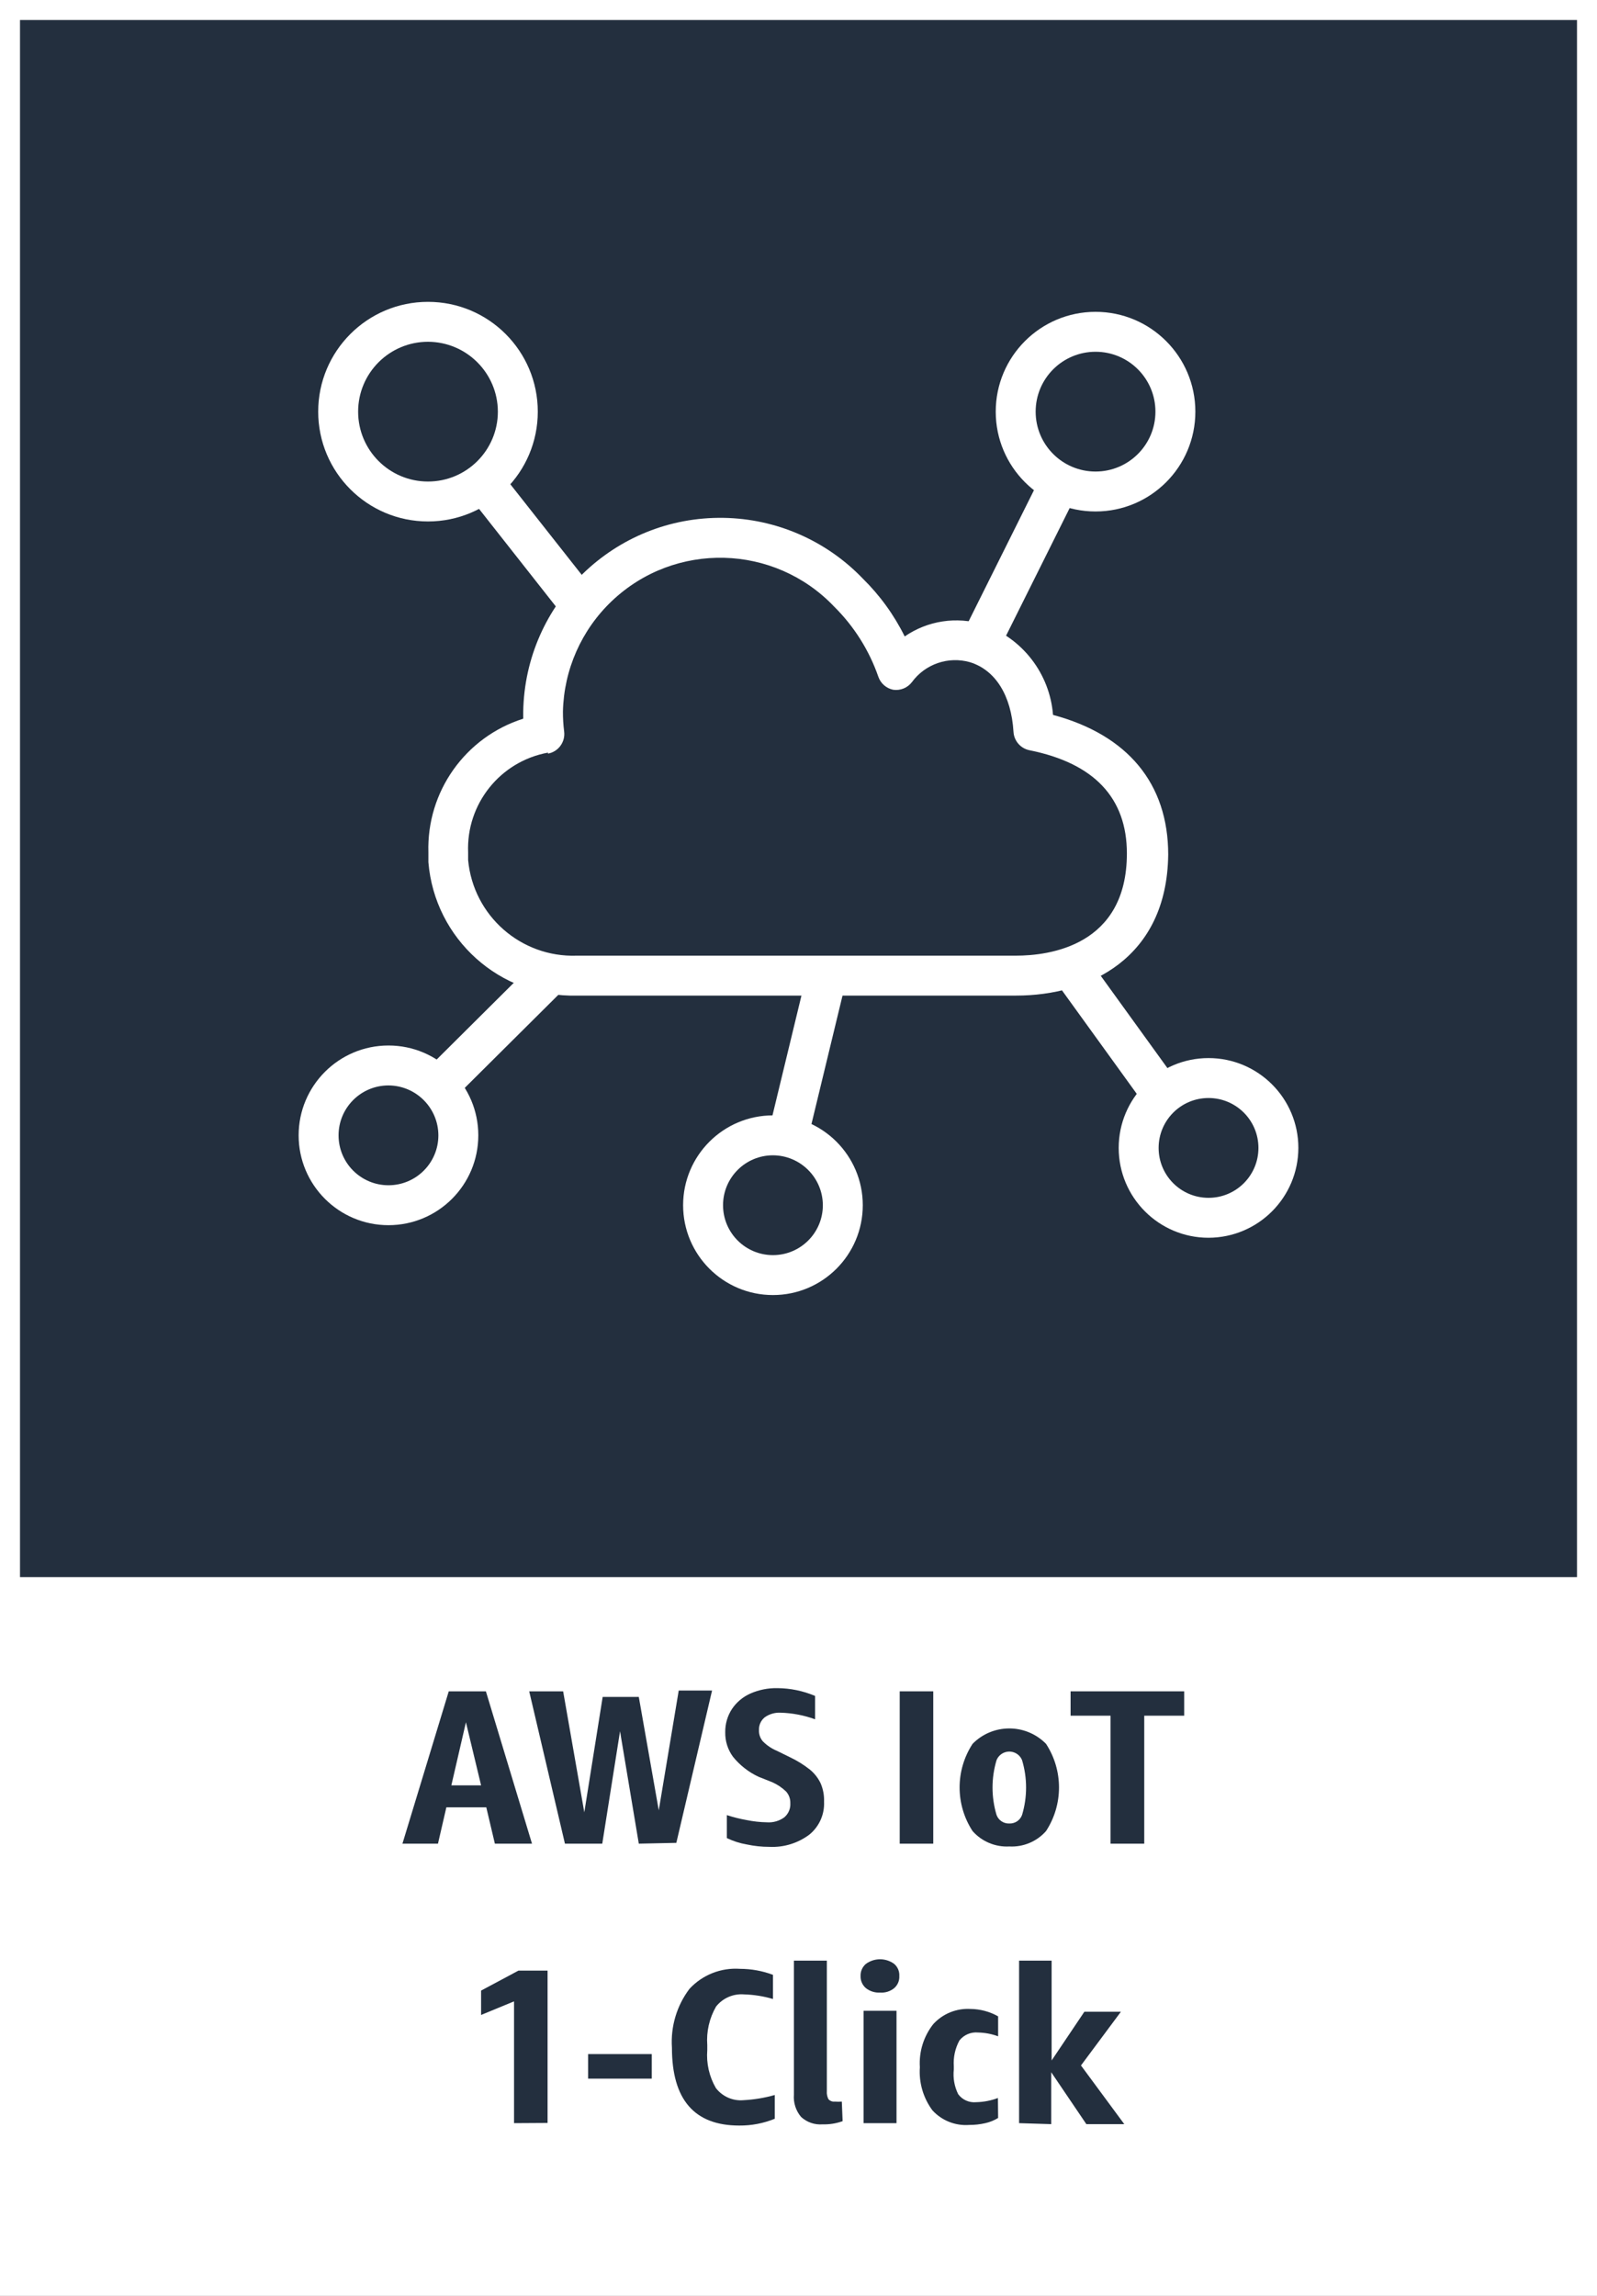 <svg version="1.1" width="80" height="115" viewBox="0 0 80 115" xmlns="http://www.w3.org/2000/svg" xmlns:xlink="http://www.w3.org/1999/xlink" overflow="hidden"><rect x="0" y="0" width="80" height="115" fill="#808080" stroke="none"/><g id="CARDS"><rect x="1" y="1" width="78" height="78" fill="#232F3E"/><path d=" M 0 0 L 0 80 L 0 80 L 0 115 L 80 115 L 80 80 L 80 80 L 80 0 Z M 1 1 L 79 1 L 79 79 L 1 79 Z" fill="#FFFFFF"/></g><g id="TEXT_-_EDIT"><path d=" M 24.79 92.35 L 24.36 90.53 L 22.36 90.53 L 21.94 92.35 L 20.16 92.35 L 22.48 84.72 L 24.34 84.72 L 26.65 92.35 Z M 22.61 89.43 L 24.1 89.43 L 23.34 86.27 Z" fill="#232F3E"/><path d=" M 32 92.35 L 31.06 86.72 L 30.17 92.35 L 28.3 92.35 L 26.51 84.72 L 28.21 84.72 L 29.27 90.78 L 30.19 85 L 32 85 L 33 90.68 L 34 84.68 L 35.67 84.68 L 33.88 92.31 Z" fill="#232F3E"/><path d=" M 38 89 C 37.503 88.769 37.065 88.426 36.72 88 C 36.458 87.644 36.321 87.212 36.33 86.77 C 36.323 86.355 36.442 85.947 36.67 85.6 C 36.898 85.262 37.217 84.995 37.59 84.83 C 38.015 84.643 38.476 84.551 38.94 84.56 C 39.59 84.564 40.232 84.697 40.83 84.95 L 40.83 86.12 C 40.275 85.918 39.691 85.806 39.1 85.79 C 38.818 85.776 38.54 85.857 38.31 86.02 C 38.117 86.175 38.01 86.413 38.02 86.66 C 38.01 86.864 38.078 87.064 38.21 87.22 C 38.412 87.426 38.653 87.59 38.92 87.7 L 39.57 88.02 C 39.926 88.188 40.262 88.396 40.57 88.64 C 40.799 88.827 40.983 89.063 41.11 89.33 C 41.234 89.62 41.292 89.935 41.28 90.25 C 41.31 90.886 41.035 91.499 40.54 91.9 C 39.964 92.33 39.257 92.545 38.54 92.51 C 38.16 92.51 37.781 92.469 37.41 92.39 C 37.063 92.331 36.727 92.223 36.41 92.07 L 36.41 90.92 C 36.737 91.027 37.071 91.11 37.41 91.17 C 37.739 91.237 38.074 91.274 38.41 91.28 C 38.724 91.304 39.036 91.216 39.29 91.03 C 39.496 90.854 39.608 90.591 39.59 90.32 C 39.596 90.107 39.521 89.9 39.38 89.74 C 39.176 89.543 38.939 89.384 38.68 89.27 Z" fill="#232F3E"/><path d=" M 45.07 92.35 L 45.07 84.72 L 46.75 84.72 L 46.75 92.35 Z" fill="#232F3E"/><path d=" M 50.56 92.49 C 49.861 92.528 49.183 92.244 48.72 91.72 C 47.854 90.392 47.854 88.678 48.72 87.35 C 49.719 86.334 51.352 86.32 52.369 87.319 C 52.379 87.329 52.39 87.339 52.4 87.35 C 53.266 88.678 53.266 90.392 52.4 91.72 C 51.937 92.244 51.259 92.528 50.56 92.49 Z M 50.56 91.34 C 50.844 91.352 51.104 91.178 51.2 90.91 C 51.467 90.016 51.467 89.064 51.2 88.17 C 51.058 87.817 50.656 87.645 50.302 87.788 C 50.128 87.858 49.99 87.996 49.92 88.17 C 49.653 89.064 49.653 90.016 49.92 90.91 C 50.016 91.178 50.276 91.352 50.56 91.34 Z" fill="#232F3E"/><path d=" M 55.63 92.35 L 55.63 85.94 L 53.63 85.94 L 53.63 84.72 L 59.32 84.72 L 59.32 85.94 L 57.32 85.94 L 57.32 92.35 Z" fill="#232F3E"/><path d=" M 25.75 106.35 L 25.75 100.25 L 24.1 100.93 L 24.1 99.71 L 25.97 98.71 L 27.43 98.71 L 27.43 106.34 Z" fill="#232F3E"/><path d=" M 29.46 104.12 L 29.46 102.89 L 32.65 102.89 L 32.65 104.12 Z" fill="#232F3E"/><path d=" M 38.81 106.13 C 38.245 106.36 37.64 106.476 37.03 106.47 C 34.783 106.47 33.66 105.17 33.66 102.57 C 33.589 101.513 33.901 100.465 34.54 99.62 C 35.189 98.921 36.119 98.553 37.07 98.62 C 37.633 98.621 38.192 98.722 38.72 98.92 L 38.72 100.13 C 38.249 99.992 37.761 99.914 37.27 99.9 C 36.731 99.857 36.206 100.086 35.87 100.51 C 35.533 101.095 35.38 101.767 35.43 102.44 L 35.43 102.69 C 35.377 103.352 35.527 104.015 35.86 104.59 C 36.186 105.016 36.706 105.246 37.24 105.2 C 37.771 105.172 38.298 105.085 38.81 104.94 Z" fill="#232F3E"/><path d=" M 42.21 106.25 C 41.89 106.366 41.55 106.42 41.21 106.41 C 40.814 106.442 40.423 106.308 40.13 106.04 C 39.867 105.729 39.737 105.326 39.77 104.92 L 39.77 98.21 L 41.42 98.21 L 41.42 104.75 C 41.409 104.888 41.437 105.027 41.5 105.15 C 41.581 105.24 41.7 105.285 41.82 105.27 C 41.936 105.28 42.054 105.28 42.17 105.27 Z" fill="#232F3E"/><path d=" M 44.09 99.81 C 43.835 99.825 43.582 99.747 43.38 99.59 C 43.201 99.439 43.101 99.214 43.11 98.98 C 43.1 98.746 43.2 98.52 43.38 98.37 C 43.8 98.065 44.37 98.065 44.79 98.37 C 44.968 98.521 45.064 98.747 45.05 98.98 C 45.063 99.213 44.967 99.438 44.79 99.59 C 44.593 99.749 44.343 99.828 44.09 99.81 Z M 43.26 106.35 L 43.26 100.72 L 44.91 100.72 L 44.91 106.35 Z" fill="#232F3E"/><path d=" M 50 106.09 C 49.803 106.212 49.586 106.299 49.36 106.35 C 49.094 106.411 48.823 106.441 48.55 106.44 C 47.857 106.491 47.179 106.222 46.71 105.71 C 46.249 105.088 46.025 104.322 46.08 103.55 C 46.029 102.772 46.268 102.003 46.75 101.39 C 47.226 100.867 47.914 100.588 48.62 100.63 C 49.104 100.635 49.579 100.762 50 101 L 50 102 C 49.68 101.882 49.342 101.817 49 101.81 C 48.639 101.774 48.284 101.925 48.06 102.21 C 47.846 102.605 47.749 103.052 47.78 103.5 L 47.78 103.66 C 47.733 104.086 47.809 104.516 48 104.9 C 48.209 105.182 48.551 105.334 48.9 105.3 C 49.273 105.292 49.641 105.221 49.99 105.09 Z" fill="#232F3E"/><path d=" M 51.05 106.35 L 51.05 98.21 L 52.68 98.21 L 52.68 103.21 L 54.32 100.77 L 56.15 100.77 L 54.15 103.46 L 56.32 106.4 L 54.42 106.4 L 52.66 103.8 L 52.66 106.4 Z" fill="#232F3E"/></g><g id="ICONS_-_EDIT"><path d=" M 50.9 49.87 L 28.9 49.87 C 25.041 49.968 21.777 47.037 21.46 43.19 C 21.46 43.03 21.46 42.87 21.46 42.7 C 21.367 39.656 23.307 36.92 26.21 36 C 26.21 35.89 26.21 35.77 26.21 35.66 C 26.298 30.204 30.791 25.852 36.247 25.94 C 38.879 25.982 41.385 27.073 43.21 28.97 C 44.071 29.815 44.785 30.799 45.32 31.88 C 46.469 31.088 47.917 30.867 49.25 31.28 C 51.213 31.961 52.587 33.739 52.75 35.81 C 56.48 36.81 58.52 39.24 58.52 42.81 C 58.46 48 54.55 49.87 50.9 49.87 Z M 27.45 37.7 C 25.057 38.137 23.351 40.269 23.45 42.7 C 23.45 42.83 23.45 42.96 23.45 43.08 C 23.708 45.866 26.094 47.967 28.89 47.87 L 50.89 47.87 C 52.56 47.87 56.45 47.38 56.45 42.75 C 56.45 39.97 54.81 38.23 51.57 37.58 C 51.126 37.49 50.797 37.113 50.77 36.66 C 50.66 34.83 49.86 33.56 48.59 33.17 C 47.506 32.861 46.345 33.26 45.68 34.17 C 45.459 34.458 45.099 34.603 44.74 34.55 C 44.396 34.478 44.115 34.232 44 33.9 C 43.541 32.576 42.785 31.376 41.79 30.39 C 38.792 27.235 33.804 27.108 30.65 30.106 C 29.129 31.551 28.247 33.543 28.2 35.64 C 28.198 35.974 28.218 36.308 28.26 36.64 C 28.327 37.166 27.972 37.653 27.45 37.75 Z" fill="#FFFFFF"/><path d=" M 28.4 31.08 L 28.35 31.02 L 23.43 24.77 L 25 23.54 L 29.91 29.77 L 28.4 31.08 Z" fill="#FFFFFF"/><rect x="46.58" y="27.24" width="9.02" height="2" fill="#FFFFFF" transform="matrix(0.446,-0.895,0.895,0.446,3.02,61.36)"/><rect x="54.87" y="47.72" width="2" height="7.91" fill="#FFFFFF" transform="matrix(0.811,-0.586,0.586,0.811,-19.67,42.5)"/><rect x="36.3" y="51.92" width="8.32" height="2" fill="#FFFFFF" transform="matrix(0.235,-0.972,0.972,0.235,-20.5,79.78)"/><path d=" M 21.44 26.12 C 18.402 26.12 15.94 23.658 15.94 20.62 C 15.94 17.582 18.402 15.12 21.44 15.12 C 24.478 15.12 26.94 17.582 26.94 20.62 C 26.94 23.658 24.478 26.12 21.44 26.12 Z M 21.44 17.12 C 19.507 17.12 17.94 18.687 17.94 20.62 C 17.94 22.553 19.507 24.12 21.44 24.12 C 23.373 24.12 24.94 22.553 24.94 20.62 C 24.935 18.689 23.371 17.125 21.44 17.12 Z" fill="#FFFFFF"/><path d=" M 54.88 25.62 C 52.119 25.62 49.88 23.381 49.88 20.62 C 49.88 17.859 52.119 15.62 54.88 15.62 C 57.641 15.62 59.88 17.859 59.88 20.62 C 59.88 23.381 57.641 25.62 54.88 25.62 Z M 54.88 17.62 C 53.223 17.62 51.88 18.963 51.88 20.62 C 51.88 22.277 53.223 23.62 54.88 23.62 C 56.537 23.62 57.88 22.277 57.88 20.62 C 57.88 18.963 56.537 17.62 54.88 17.62 Z" fill="#FFFFFF"/><path d=" M 60.54 62 C 58.055 62 56.04 59.985 56.04 57.5 C 56.04 55.015 58.055 53 60.54 53 C 63.025 53 65.04 55.015 65.04 57.5 C 65.034 59.983 63.023 61.994 60.54 62 Z M 60.54 55 C 59.159 55 58.04 56.119 58.04 57.5 C 58.04 58.881 59.159 60 60.54 60 C 61.921 60 63.04 58.881 63.04 57.5 C 63.04 56.119 61.921 55 60.54 55 Z" fill="#FFFFFF"/><path d=" M 38.72 64.87 C 36.235 64.87 34.22 62.855 34.22 60.37 C 34.22 57.885 36.235 55.87 38.72 55.87 C 41.205 55.87 43.22 57.885 43.22 60.37 C 43.22 62.855 41.205 64.87 38.72 64.87 Z M 38.72 57.87 C 37.339 57.87 36.22 58.989 36.22 60.37 C 36.22 61.751 37.339 62.87 38.72 62.87 C 40.101 62.87 41.22 61.751 41.22 60.37 C 41.215 58.992 40.098 57.875 38.72 57.87 Z" fill="#FFFFFF"/><rect x="20.8" y="50.65" width="7.86" height="2" fill="#FFFFFF" transform="matrix(0.709,-0.705,0.705,0.709,-29.22,32.46)"/><path d=" M 19.46 61.37 C 16.975 61.37 14.96 59.355 14.96 56.87 C 14.96 54.385 16.975 52.37 19.46 52.37 C 21.945 52.37 23.96 54.385 23.96 56.87 C 23.96 59.355 21.945 61.37 19.46 61.37 Z M 19.46 54.37 C 18.079 54.37 16.96 55.489 16.96 56.87 C 16.96 58.251 18.079 59.37 19.46 59.37 C 20.841 59.37 21.96 58.251 21.96 56.87 C 21.955 55.492 20.838 54.375 19.46 54.37 Z" fill="#FFFFFF"/></g></svg>